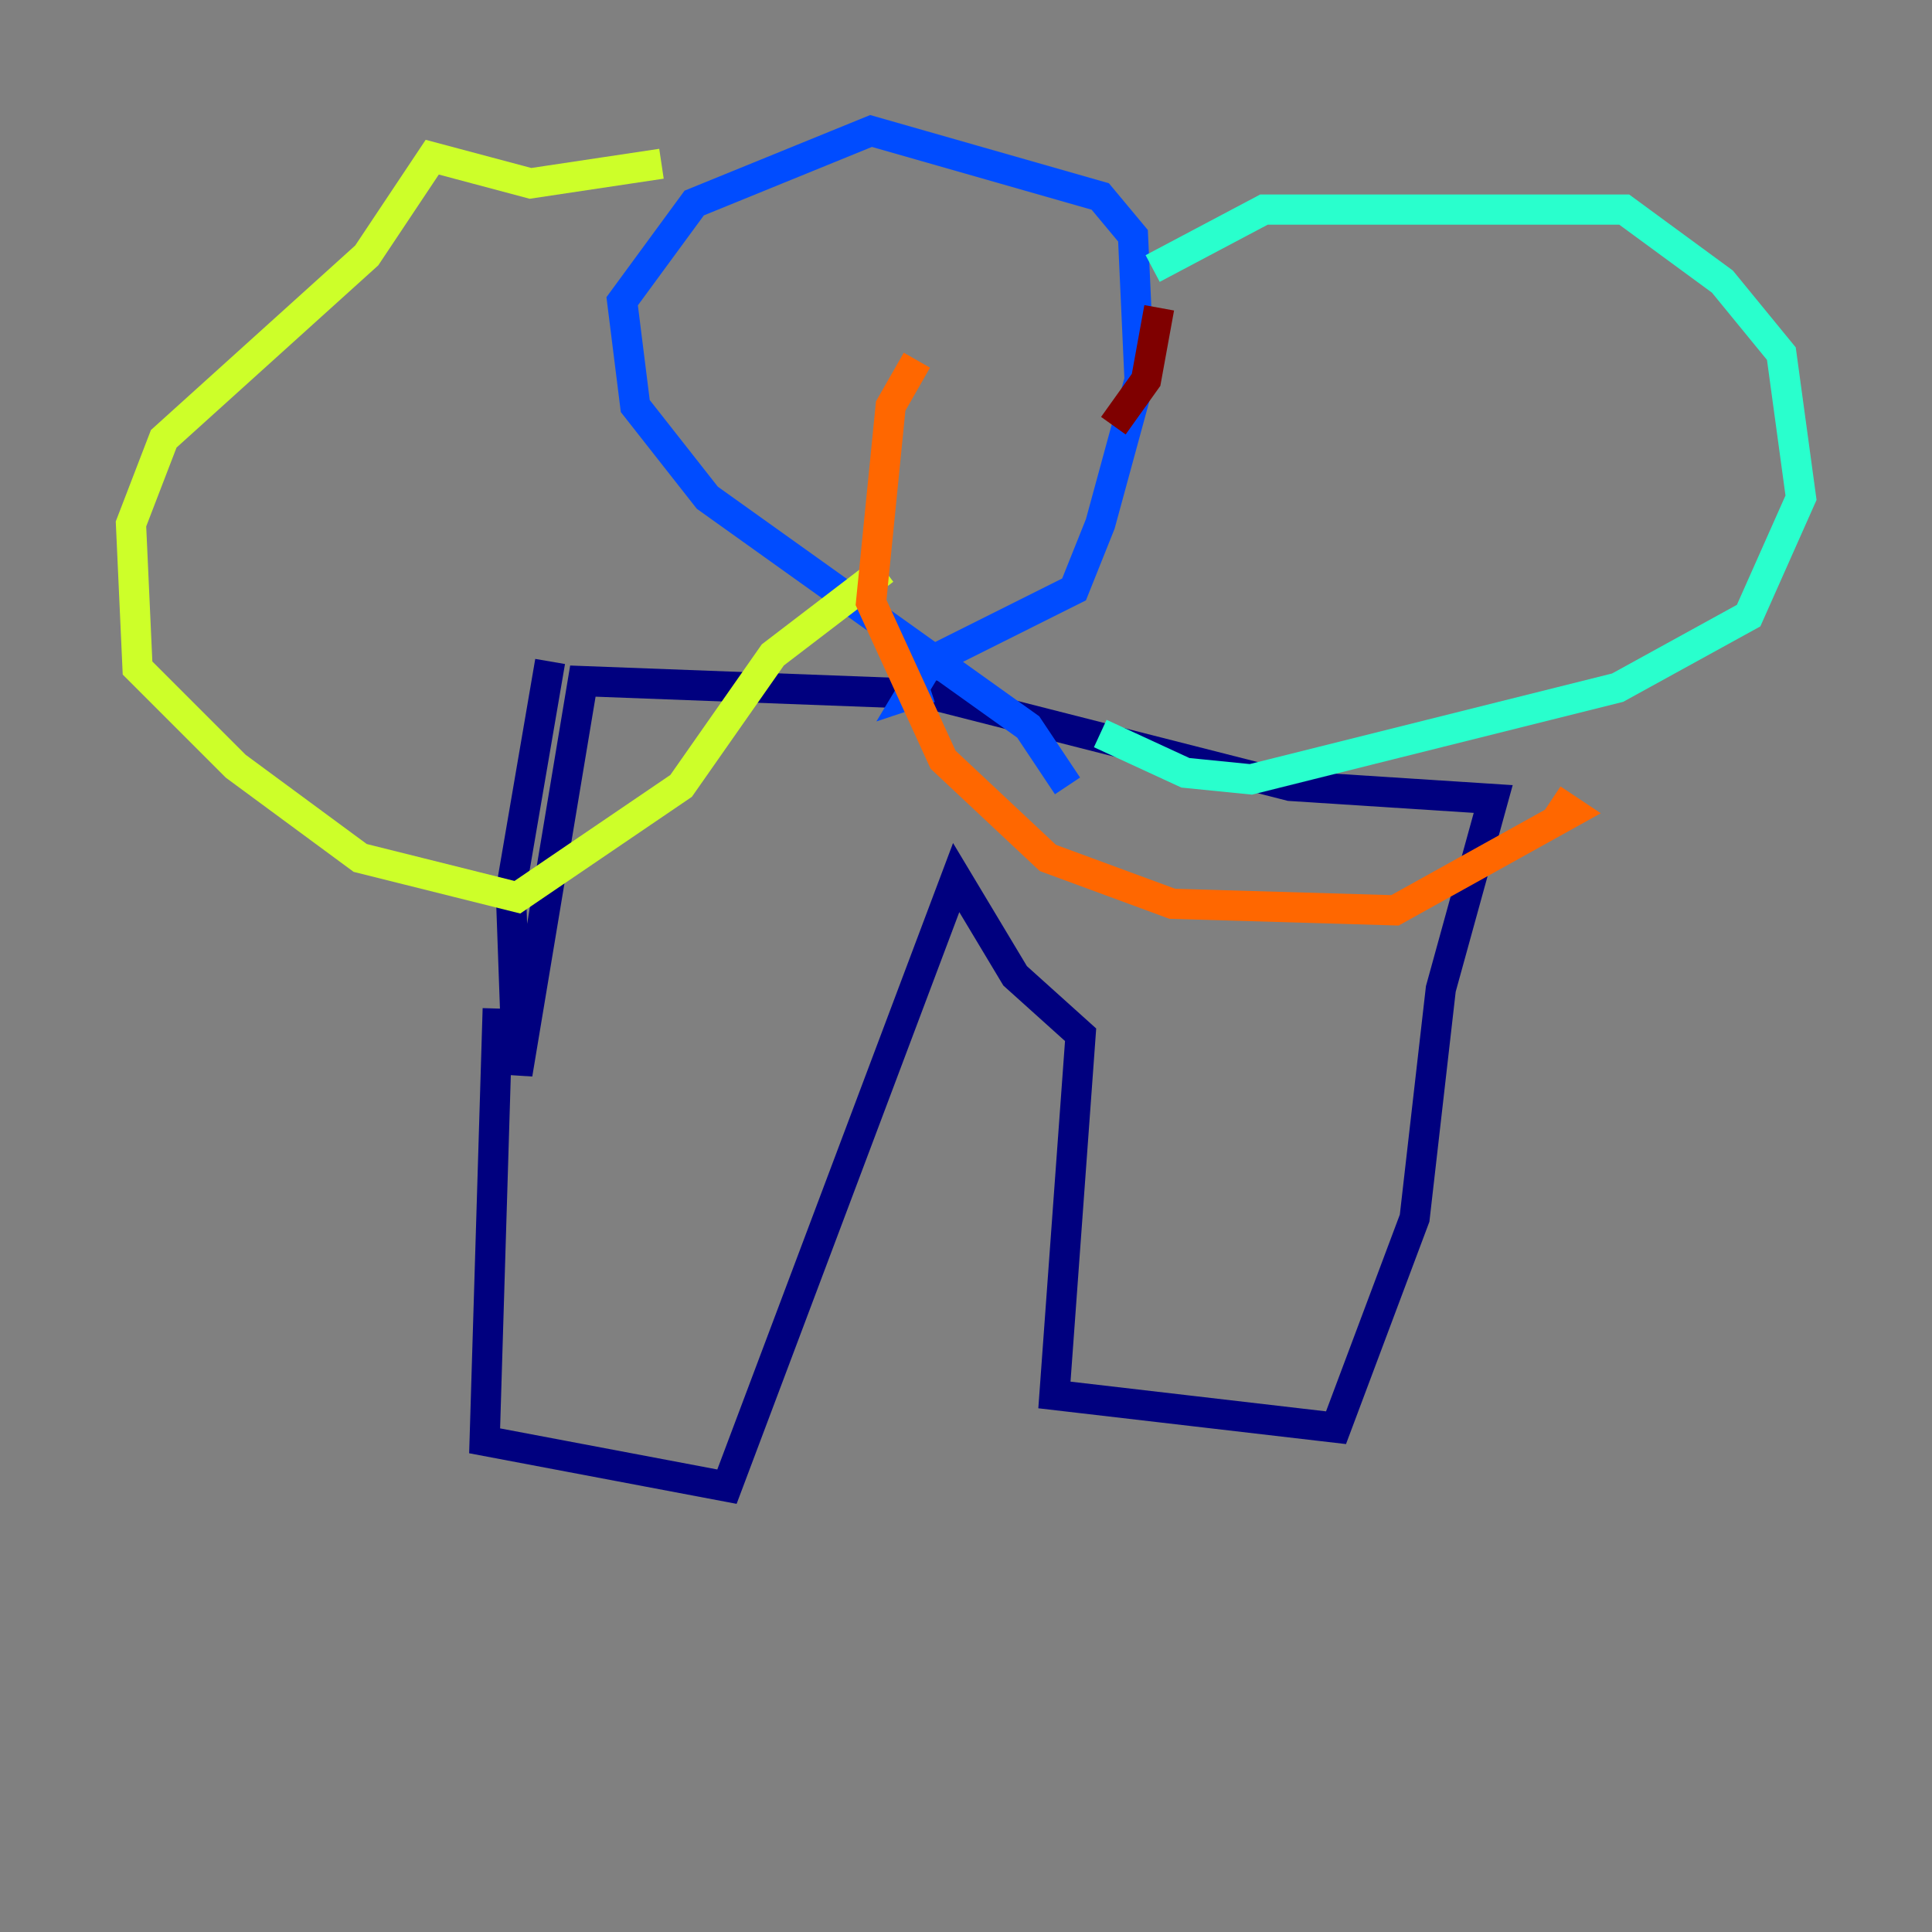 <?xml version="1.0" encoding="utf-8" ?>
<svg baseProfile="tiny" height="128" version="1.2" viewBox="0,0,128,128" width="128" xmlns="http://www.w3.org/2000/svg" xmlns:ev="http://www.w3.org/2001/xml-events" xmlns:xlink="http://www.w3.org/1999/xlink"><rect x="0" y="0" width="128" height="128" fill="#808080" stroke="none"/><defs /><polyline fill="none" points="32.976,66.82 32.108,95.458 48.163,98.495 63.349,58.142 67.254,64.651 71.593,68.556 69.858,92.42 88.515,94.59 93.722,80.705 95.458,65.519 98.929,52.936 85.478,52.068 61.614,45.993 38.617,45.125 34.278,71.159 33.844,59.01 36.447,43.824" stroke="#00007f" stroke-width="2" /><polyline fill="none" points="70.725,52.068 68.122,48.163 46.861,32.976 42.088,26.902 41.22,19.959 45.993,13.451 57.709,8.678 72.895,13.017 75.064,15.62 75.498,25.166 72.895,34.712 71.159,39.051 61.614,43.824 60.312,45.993 61.614,45.559" stroke="#004cff" stroke-width="2" /><polyline fill="none" points="76.366,17.79 83.742,13.885 107.607,13.885 114.115,18.658 118.02,23.43 119.322,32.976 115.851,40.786 107.173,45.559 82.875,51.634 78.536,51.2 72.895,48.597" stroke="#29ffcd" stroke-width="2" /><polyline fill="none" points="43.824,10.848 35.146,12.149 28.637,10.414 24.298,16.922 10.848,29.071 8.678,34.712 9.112,44.258 15.62,50.766 23.864,56.841 34.278,59.444 45.125,52.068 51.2,43.39 58.576,37.749" stroke="#cdff29" stroke-width="2" /><polyline fill="none" points="60.746,23.864 59.01,26.902 57.709,39.919 62.481,50.332 69.424,56.841 77.668,59.878 92.42,60.312 104.136,53.803 102.834,52.936" stroke="#ff6700" stroke-width="2" /><polyline fill="none" points="76.8,20.393 75.932,25.166 73.763,28.203" stroke="#7f0000" stroke-width="2" /></svg>